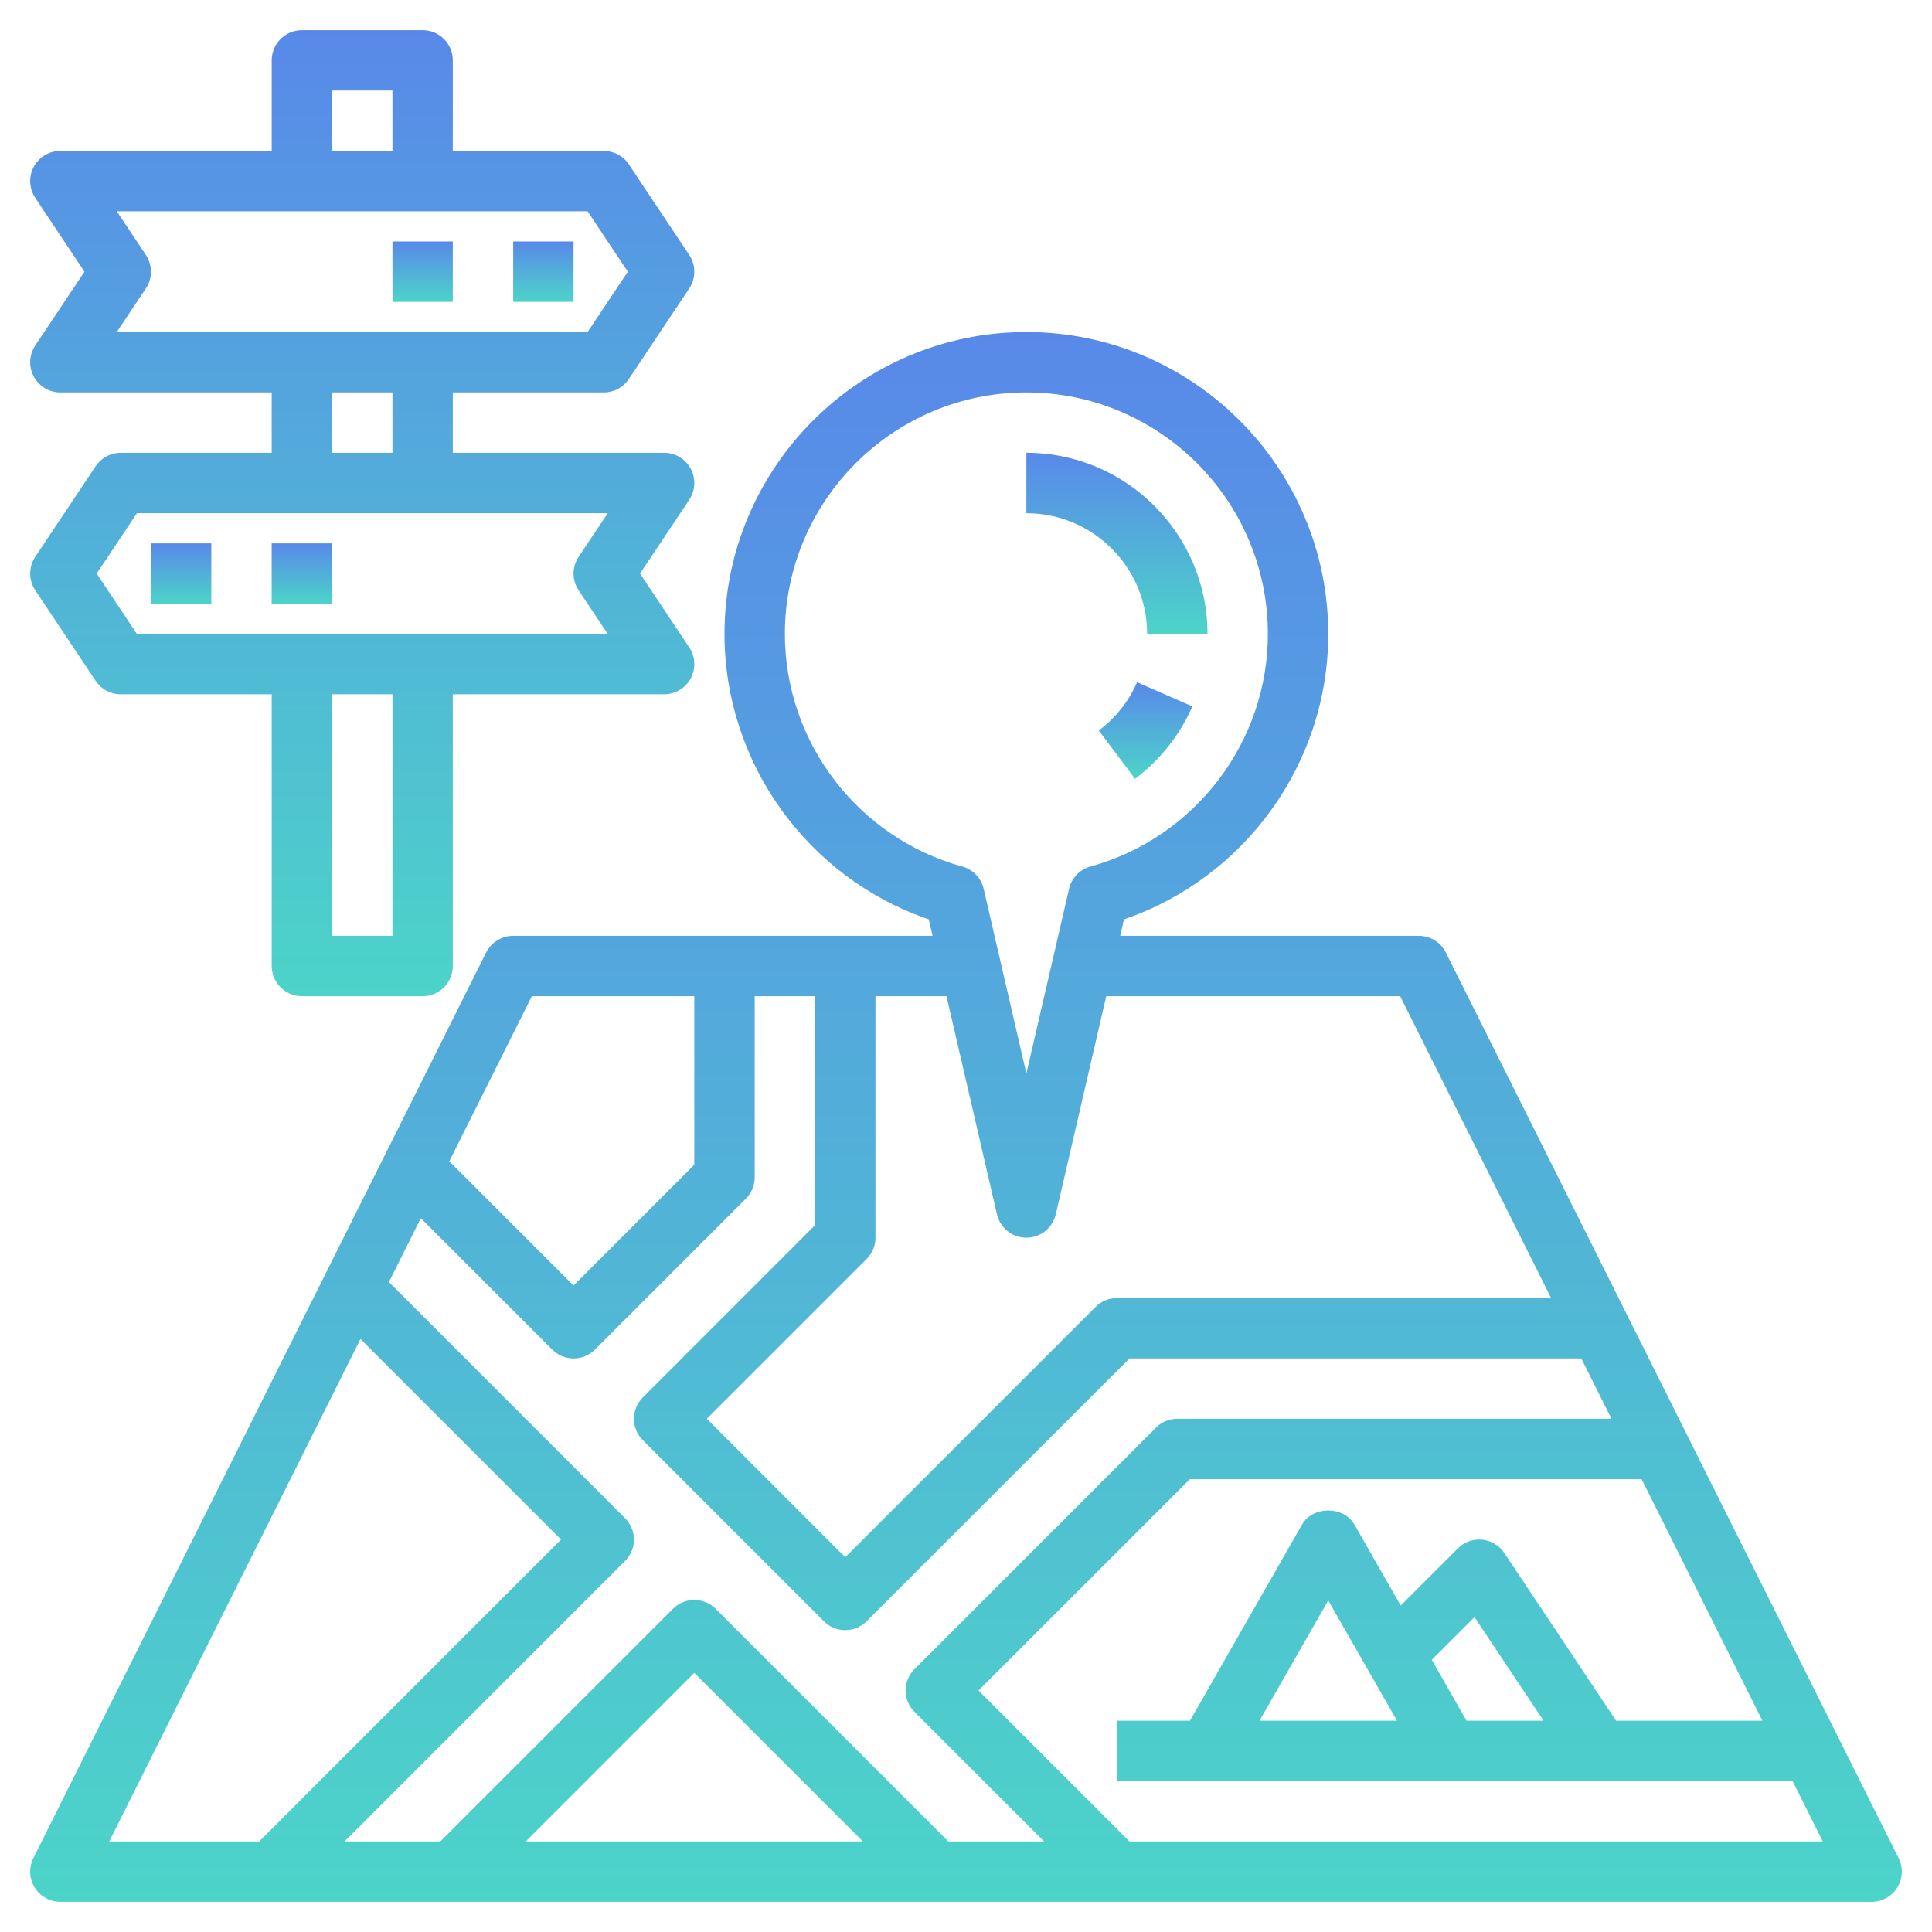 <svg width="60" height="60" viewBox="0 0 60 60" fill="none" xmlns="http://www.w3.org/2000/svg">
<g id="travel-map 1">
<g id="Group">
<path id="Vector" d="M58.964 57.706L44.901 29.581C44.742 29.263 44.418 29.062 44.062 29.062H34.788L34.906 28.552C38.669 27.266 41.25 23.699 41.25 19.688C41.25 14.518 37.044 10.312 31.875 10.312C26.706 10.312 22.5 14.518 22.5 19.688C22.5 23.699 25.081 27.266 28.844 28.552L28.962 29.062H15.938C15.582 29.062 15.258 29.263 15.098 29.581L1.036 57.706C0.891 57.997 0.906 58.342 1.077 58.618C1.249 58.894 1.55 59.062 1.875 59.062H58.125C58.45 59.062 58.751 58.894 58.923 58.618C59.093 58.342 59.109 57.997 58.964 57.706ZM28.4 53.163L32.424 57.188H29.451L22.225 49.962C21.859 49.596 21.266 49.596 20.9 49.962L13.674 57.188H10.701L19.413 48.475C19.779 48.109 19.779 47.516 19.413 47.15L12.078 39.815L13.069 37.832L17.149 41.912C17.332 42.096 17.573 42.188 17.812 42.188C18.052 42.188 18.293 42.096 18.475 41.913L23.163 37.225C23.339 37.05 23.438 36.811 23.438 36.562V30.938H25.312V38.049L19.962 43.4C19.596 43.766 19.596 44.359 19.962 44.725L25.587 50.35C25.77 50.533 26.01 50.625 26.25 50.625C26.49 50.625 26.73 50.533 26.913 50.35L35.076 42.188H49.108L50.046 44.062H36.562C36.313 44.062 36.075 44.161 35.9 44.337L28.4 51.837C28.033 52.204 28.033 52.796 28.4 53.163ZM26.799 57.188H16.326L21.562 51.951L26.799 57.188ZM24.375 19.688C24.375 15.552 27.74 12.188 31.875 12.188C36.01 12.188 39.375 15.552 39.375 19.688C39.375 23.048 37.109 26.018 33.865 26.911C33.533 27.003 33.278 27.268 33.201 27.604L31.875 33.338L30.549 27.604C30.471 27.268 30.216 27.002 29.885 26.911C26.641 26.018 24.375 23.048 24.375 19.688ZM30.961 37.711C31.06 38.137 31.438 38.438 31.875 38.438C32.312 38.438 32.69 38.137 32.789 37.711L34.355 30.938H43.483L48.171 40.312H34.688C34.438 40.312 34.2 40.411 34.025 40.587L26.25 48.362L21.951 44.062L26.913 39.1C27.089 38.925 27.188 38.686 27.188 38.438V30.938H29.395L30.961 37.711ZM16.517 30.938H21.562V36.174L17.812 39.924L13.953 36.065L16.517 30.938ZM11.195 41.583L17.424 47.812L8.049 57.188H3.392L11.195 41.583ZM35.076 57.188L30.388 52.5L36.951 45.938H50.983L54.733 53.438H50.189L46.718 48.23C46.562 47.995 46.309 47.844 46.03 47.817C45.747 47.788 45.473 47.889 45.275 48.087L43.5 49.861L42.064 47.347C41.731 46.763 40.769 46.763 40.436 47.347L36.956 53.438H34.688V55.312H55.671L56.608 57.188H35.076ZM43.385 53.438H39.115L41.25 49.703L43.385 53.438ZM45.544 53.438L44.465 51.548L45.792 50.222L47.936 53.438H45.544Z" fill="url(#paint0_linear)"/>
<path id="Vector_2" d="M35.625 19.688H37.5C37.5 16.585 34.977 14.062 31.875 14.062V15.938C33.943 15.938 35.625 17.619 35.625 19.688Z" fill="url(#paint1_linear)"/>
<path id="Vector_3" d="M34.124 22.688L35.25 24.188C36.028 23.602 36.643 22.825 37.03 21.938L35.313 21.188C35.056 21.779 34.644 22.297 34.124 22.688Z" fill="url(#paint2_linear)"/>
<path id="Vector_4" d="M3.75 14.062C3.437 14.062 3.144 14.219 2.97 14.48L1.095 17.292C0.885 17.607 0.885 18.017 1.095 18.332L2.97 21.144C3.144 21.406 3.437 21.562 3.75 21.562H8.438V30C8.438 30.517 8.857 30.938 9.375 30.938H13.125C13.643 30.938 14.062 30.517 14.062 30V21.562H20.625C20.971 21.562 21.289 21.372 21.452 21.067C21.615 20.763 21.596 20.392 21.405 20.106L19.877 17.812L21.405 15.52C21.596 15.232 21.615 14.863 21.452 14.558C21.289 14.254 20.971 14.062 20.625 14.062H14.062V12.188H18.75C19.063 12.188 19.356 12.031 19.53 11.77L21.405 8.958C21.615 8.643 21.615 8.233 21.405 7.918L19.53 5.106C19.356 4.844 19.063 4.688 18.75 4.688H14.062V1.875C14.062 1.357 13.643 0.938 13.125 0.938H9.375C8.857 0.938 8.438 1.357 8.438 1.875V4.688H1.875C1.529 4.688 1.211 4.878 1.048 5.183C0.885 5.487 0.904 5.857 1.095 6.144L2.623 8.438L1.095 10.73C0.904 11.018 0.885 11.387 1.048 11.692C1.211 11.996 1.529 12.188 1.875 12.188H8.438V14.062H3.75ZM12.188 29.062H10.312V21.562H12.188V29.062ZM17.97 18.333L18.874 19.688H4.252L3.002 17.812L4.252 15.938H18.874L17.97 17.292C17.76 17.607 17.76 18.018 17.97 18.333ZM10.312 2.812H12.188V4.688H10.312V2.812ZM4.53 7.917L3.626 6.562H18.248L19.498 8.438L18.248 10.312H3.626L4.53 8.958C4.74 8.643 4.74 8.232 4.53 7.917ZM10.312 12.188H12.188V14.062H10.312V12.188Z" fill="url(#paint3_linear)"/>
<path id="Vector_5" d="M4.688 16.875H6.562V18.75H4.688V16.875Z" fill="url(#paint4_linear)"/>
<path id="Vector_6" d="M8.437 16.875H10.312V18.75H8.437V16.875Z" fill="url(#paint5_linear)"/>
<path id="Vector_7" d="M15.938 7.5H17.812V9.375H15.938V7.5Z" fill="url(#paint6_linear)"/>
<path id="Vector_8" d="M12.188 7.5H14.062V9.375H12.188V7.5Z" fill="url(#paint7_linear)"/>
</g>
</g>
<defs>
<linearGradient id="paint0_linear" x1="30" y1="10.312" x2="30" y2="59.062" gradientUnits="userSpaceOnUse">
<stop stop-color="#5889E9"/>
<stop offset="1" stop-color="#4CD4C9"/>
</linearGradient>
<linearGradient id="paint1_linear" x1="34.688" y1="14.062" x2="34.688" y2="19.688" gradientUnits="userSpaceOnUse">
<stop stop-color="#5889E9"/>
<stop offset="1" stop-color="#4CD4C9"/>
</linearGradient>
<linearGradient id="paint2_linear" x1="35.577" y1="21.188" x2="35.577" y2="24.188" gradientUnits="userSpaceOnUse">
<stop stop-color="#5889E9"/>
<stop offset="1" stop-color="#4CD4C9"/>
</linearGradient>
<linearGradient id="paint3_linear" x1="11.25" y1="0.938" x2="11.25" y2="30.938" gradientUnits="userSpaceOnUse">
<stop stop-color="#5889E9"/>
<stop offset="1" stop-color="#4CD4C9"/>
</linearGradient>
<linearGradient id="paint4_linear" x1="5.625" y1="16.875" x2="5.625" y2="18.75" gradientUnits="userSpaceOnUse">
<stop stop-color="#5889E9"/>
<stop offset="1" stop-color="#4CD4C9"/>
</linearGradient>
<linearGradient id="paint5_linear" x1="9.375" y1="16.875" x2="9.375" y2="18.75" gradientUnits="userSpaceOnUse">
<stop stop-color="#5889E9"/>
<stop offset="1" stop-color="#4CD4C9"/>
</linearGradient>
<linearGradient id="paint6_linear" x1="16.875" y1="7.5" x2="16.875" y2="9.375" gradientUnits="userSpaceOnUse">
<stop stop-color="#5889E9"/>
<stop offset="1" stop-color="#4CD4C9"/>
</linearGradient>
<linearGradient id="paint7_linear" x1="13.125" y1="7.5" x2="13.125" y2="9.375" gradientUnits="userSpaceOnUse">
<stop stop-color="#5889E9"/>
<stop offset="1" stop-color="#4CD4C9"/>
</linearGradient>
</defs>
</svg>
